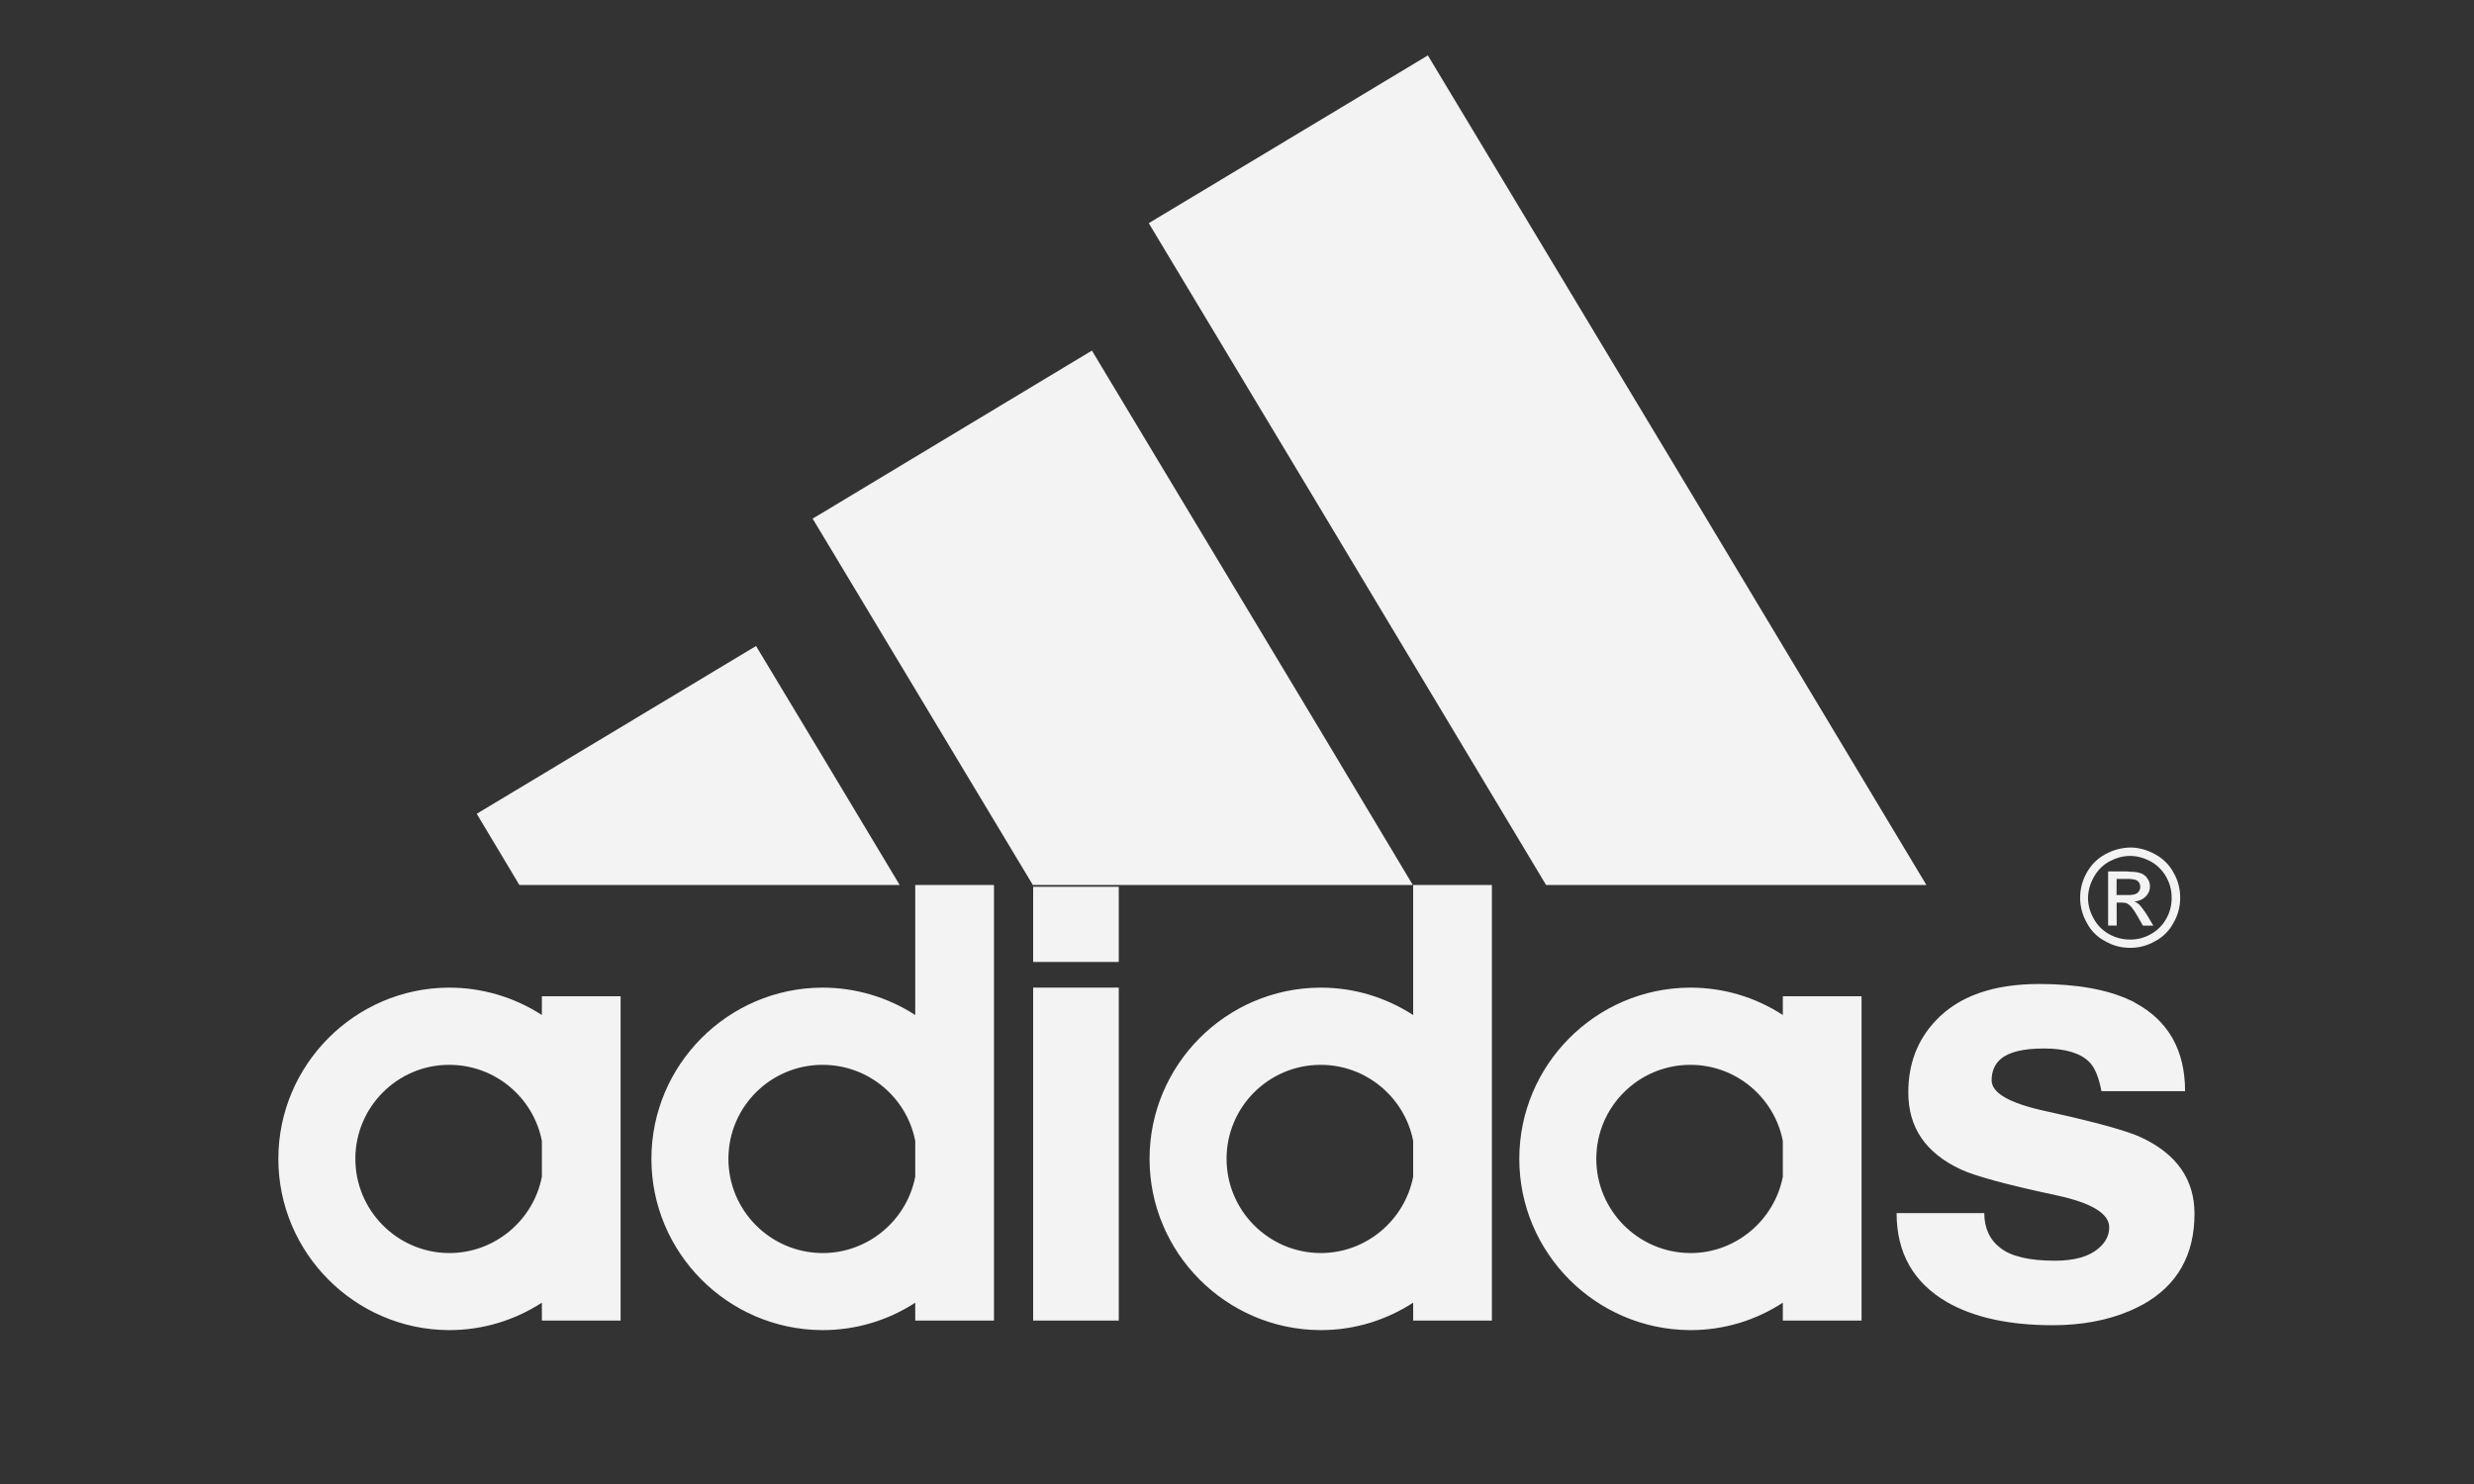 <svg xmlns="http://www.w3.org/2000/svg" xmlns:xlink="http://www.w3.org/1999/xlink" width="500" zoomAndPan="magnify" viewBox="0 0 375 225" height="300" preserveAspectRatio="xMidYMid meet" version="1.0"><rect x="0" y="0" width="375" height="225" fill="#333333" stroke="none"/><defs><filter x="0%" y="0%" width="100%" height="100%" id="fe4e2cf8c2"><feColorMatrix values="0 0 0 0 1 0 0 0 0 1 0 0 0 0 1 0 0 0 1 0" color-interpolation-filters="sRGB"/></filter><mask id="6736e88a7f"><g filter="url(#fe4e2cf8c2)"><rect x="-37.5" width="450" fill="#000000" y="-22.5" height="270" fill-opacity="0.94"/></g></mask><clipPath id="5571482179"><rect x="0" width="301" y="0" height="225"/></clipPath></defs><g mask="url(#6736e88a7f)"><g transform="matrix(1, 0, 0, 1, 37, -0)"><g clip-path="url(#5571482179)"><path fill="#ffffff" d="M 282.094 142.703 C 283.316 143.398 284.535 143.707 285.855 143.707 L 285.902 143.707 C 287.219 143.707 288.438 143.398 289.66 142.703 C 290.855 142.082 291.828 141.098 292.461 139.902 C 293.121 138.766 293.465 137.461 293.465 136.145 C 293.465 134.789 293.156 133.523 292.461 132.301 C 291.801 131.078 290.844 130.16 289.625 129.5 C 288.402 128.84 287.184 128.496 285.902 128.496 L 285.855 128.496 C 284.551 128.531 283.281 128.879 282.145 129.5 C 280.922 130.16 280 131.078 279.305 132.301 C 278.637 133.473 278.289 134.801 278.301 136.145 C 278.301 137.41 278.613 138.68 279.305 139.902 C 279.918 141.098 280.898 142.082 282.094 142.703 Z M 280.383 132.961 C 280.934 131.965 281.746 131.152 282.742 130.602 C 283.746 130.074 284.789 129.773 285.84 129.773 L 285.891 129.773 C 286.941 129.773 287.984 130.074 288.988 130.602 C 289.984 131.152 290.797 131.977 291.348 132.961 C 291.922 133.965 292.172 135.02 292.172 136.156 C 292.172 137.258 291.898 138.348 291.348 139.305 C 290.809 140.273 290.008 141.086 289.027 141.625 C 288.066 142.176 286.98 142.465 285.879 142.453 L 285.828 142.453 C 284.727 142.453 283.641 142.164 282.68 141.625 C 281.711 141.086 280.91 140.285 280.371 139.305 C 279.797 138.297 279.496 137.258 279.496 136.156 C 279.508 135.02 279.82 133.965 280.383 132.961 Z M 280.383 132.961 " fill-opacity="1" fill-rule="evenodd"/><path fill="#ffffff" d="M 283.832 136.848 L 284.621 136.848 C 285.098 136.848 285.445 136.934 285.676 137.16 C 285.758 137.207 285.805 137.246 285.855 137.293 C 286.199 137.605 286.598 138.215 287.074 139.039 L 287.816 140.344 L 289.398 140.344 L 288.438 138.73 C 287.961 137.988 287.516 137.41 287.219 137.113 C 287.016 136.922 286.773 136.777 286.523 136.684 C 287.219 136.633 287.793 136.371 288.223 135.941 C 288.668 135.496 288.883 134.98 288.883 134.359 C 288.883 133.93 288.75 133.535 288.488 133.176 C 288.246 132.793 287.863 132.516 287.434 132.383 C 287.086 132.254 286.559 132.168 285.855 132.168 C 285.723 132.168 285.543 132.121 285.375 132.121 L 282.539 132.121 L 282.539 140.332 L 283.844 140.332 Z M 283.832 133.258 L 285.84 133.258 C 286.238 133.305 286.5 133.344 286.668 133.391 C 286.906 133.461 287.109 133.617 287.23 133.82 C 287.363 134 287.41 134.215 287.41 134.48 C 287.422 134.816 287.277 135.137 287.016 135.352 C 286.801 135.57 286.402 135.664 285.828 135.699 L 283.82 135.699 Z M 87.57 134.18 L 99.371 134.18 L 87.57 114.512 L 77.598 97.945 L 35.262 123.383 L 41.727 134.18 Z M 197.348 134.18 L 254.996 134.18 L 219.109 74.391 L 179.43 8.398 L 163.078 18.238 L 137.125 33.836 L 163.09 77.059 Z M 177.203 153.895 C 173.133 151.273 168.367 149.742 163.207 149.742 L 163.078 149.742 C 148.832 149.824 137.246 161.449 137.246 175.703 C 137.246 189.949 148.832 201.57 163.078 201.668 L 163.207 201.668 C 168.367 201.668 173.133 200.137 177.203 197.512 L 177.203 200.219 L 189.137 200.219 L 189.137 134.18 L 177.203 134.18 Z M 177.203 178.41 C 175.934 184.969 170.117 189.984 163.207 189.984 L 163.078 189.984 C 155.25 189.902 148.918 183.52 148.918 175.691 C 148.918 167.875 155.25 161.496 163.078 161.449 L 163.207 161.449 C 170.117 161.449 175.934 166.426 177.203 172.988 Z M 233.234 153.895 C 229.078 151.176 224.219 149.742 219.254 149.742 L 219.121 149.742 C 204.875 149.824 193.289 161.449 193.289 175.703 C 193.289 189.949 204.863 201.57 219.121 201.668 L 219.254 201.668 C 224.41 201.668 229.211 200.137 233.234 197.512 L 233.234 200.219 L 245.168 200.219 L 245.168 151.047 L 233.234 151.047 Z M 233.234 178.41 C 231.965 184.969 226.148 189.984 219.254 189.984 L 219.121 189.984 C 211.305 189.902 204.961 183.52 204.961 175.691 C 204.961 167.875 211.293 161.496 219.121 161.449 L 219.254 161.449 C 226.16 161.449 231.965 166.426 233.234 172.988 Z M 287.602 172.473 C 287.172 172.258 286.547 172.031 285.855 171.777 C 283.184 170.855 278.863 169.719 272.832 168.414 C 267.539 167.23 264.883 165.711 264.883 163.781 C 264.883 162.43 265.359 161.328 266.281 160.551 C 267.504 159.496 269.695 158.969 272.844 158.969 C 276.039 158.969 278.348 159.664 279.699 161.027 C 280.527 161.855 281.137 163.34 281.531 165.445 L 294.207 165.445 C 294.207 159.246 291.672 154.781 286.691 152.074 C 286.43 151.906 286.152 151.754 285.867 151.645 C 282.406 150.027 277.82 149.191 272.102 149.191 C 265.145 149.191 259.902 151.023 256.406 154.746 C 253.605 157.715 252.254 161.34 252.254 165.625 C 252.254 170.965 254.875 174.805 260.203 177.297 C 262.211 178.254 267.109 179.617 274.891 181.27 C 280.086 182.406 282.707 184.023 282.707 186.082 C 282.707 187.305 282.18 188.355 281.043 189.312 C 279.594 190.535 277.414 191.145 274.48 191.145 C 270.594 191.145 267.84 190.488 266.223 189.219 C 264.605 187.996 263.77 186.203 263.77 183.926 L 250.48 183.926 C 250.48 189.961 253.02 194.461 258.133 197.43 C 262.199 199.75 267.527 200.926 274.137 200.926 C 278.551 200.926 282.477 200.184 285.84 198.746 C 286.535 198.434 287.16 198.137 287.805 197.789 C 293 194.902 295.633 190.32 295.633 184.023 C 295.633 178.852 292.965 174.996 287.602 172.473 Z M 45.137 153.895 C 40.961 151.191 36.086 149.742 31.109 149.742 L 30.977 149.742 C 16.781 149.824 5.191 161.449 5.191 175.703 C 5.191 189.949 16.781 201.57 30.977 201.668 L 31.109 201.668 C 36.266 201.668 41.066 200.137 45.137 197.512 L 45.137 200.219 L 57.07 200.219 L 57.07 151.047 L 45.137 151.047 Z M 45.137 178.41 C 43.867 184.969 38.051 189.984 31.109 189.984 L 30.977 189.984 C 23.195 189.902 16.863 183.52 16.863 175.691 C 16.863 167.875 23.195 161.496 30.977 161.449 L 31.109 161.449 C 38.062 161.449 43.867 166.426 45.137 172.988 Z M 119.602 145.852 L 132.578 145.852 L 132.578 134.445 L 119.602 134.445 Z M 119.602 200.219 L 132.578 200.219 L 132.578 149.742 L 119.602 149.742 Z M 101.73 153.895 C 97.555 151.191 92.684 149.742 87.703 149.742 L 87.57 149.742 C 73.328 149.824 61.738 161.449 61.738 175.703 C 61.738 189.949 73.312 201.57 87.57 201.668 L 87.703 201.668 C 92.684 201.668 97.555 200.23 101.73 197.512 L 101.73 200.219 L 113.664 200.219 L 113.664 134.18 L 101.73 134.18 Z M 101.73 178.41 C 100.461 184.969 94.645 189.984 87.703 189.984 L 87.57 189.984 C 79.742 189.902 73.41 183.52 73.41 175.691 C 73.41 167.875 79.742 161.496 87.57 161.449 L 87.703 161.449 C 94.656 161.449 100.461 166.426 101.73 172.988 Z M 177.152 134.18 L 163.078 110.672 L 128.508 53.156 L 87.57 77.801 L 86.172 78.629 L 87.57 80.949 L 119.555 134.18 Z M 177.152 134.18 " fill-opacity="1" fill-rule="evenodd"/></g></g></g></svg>